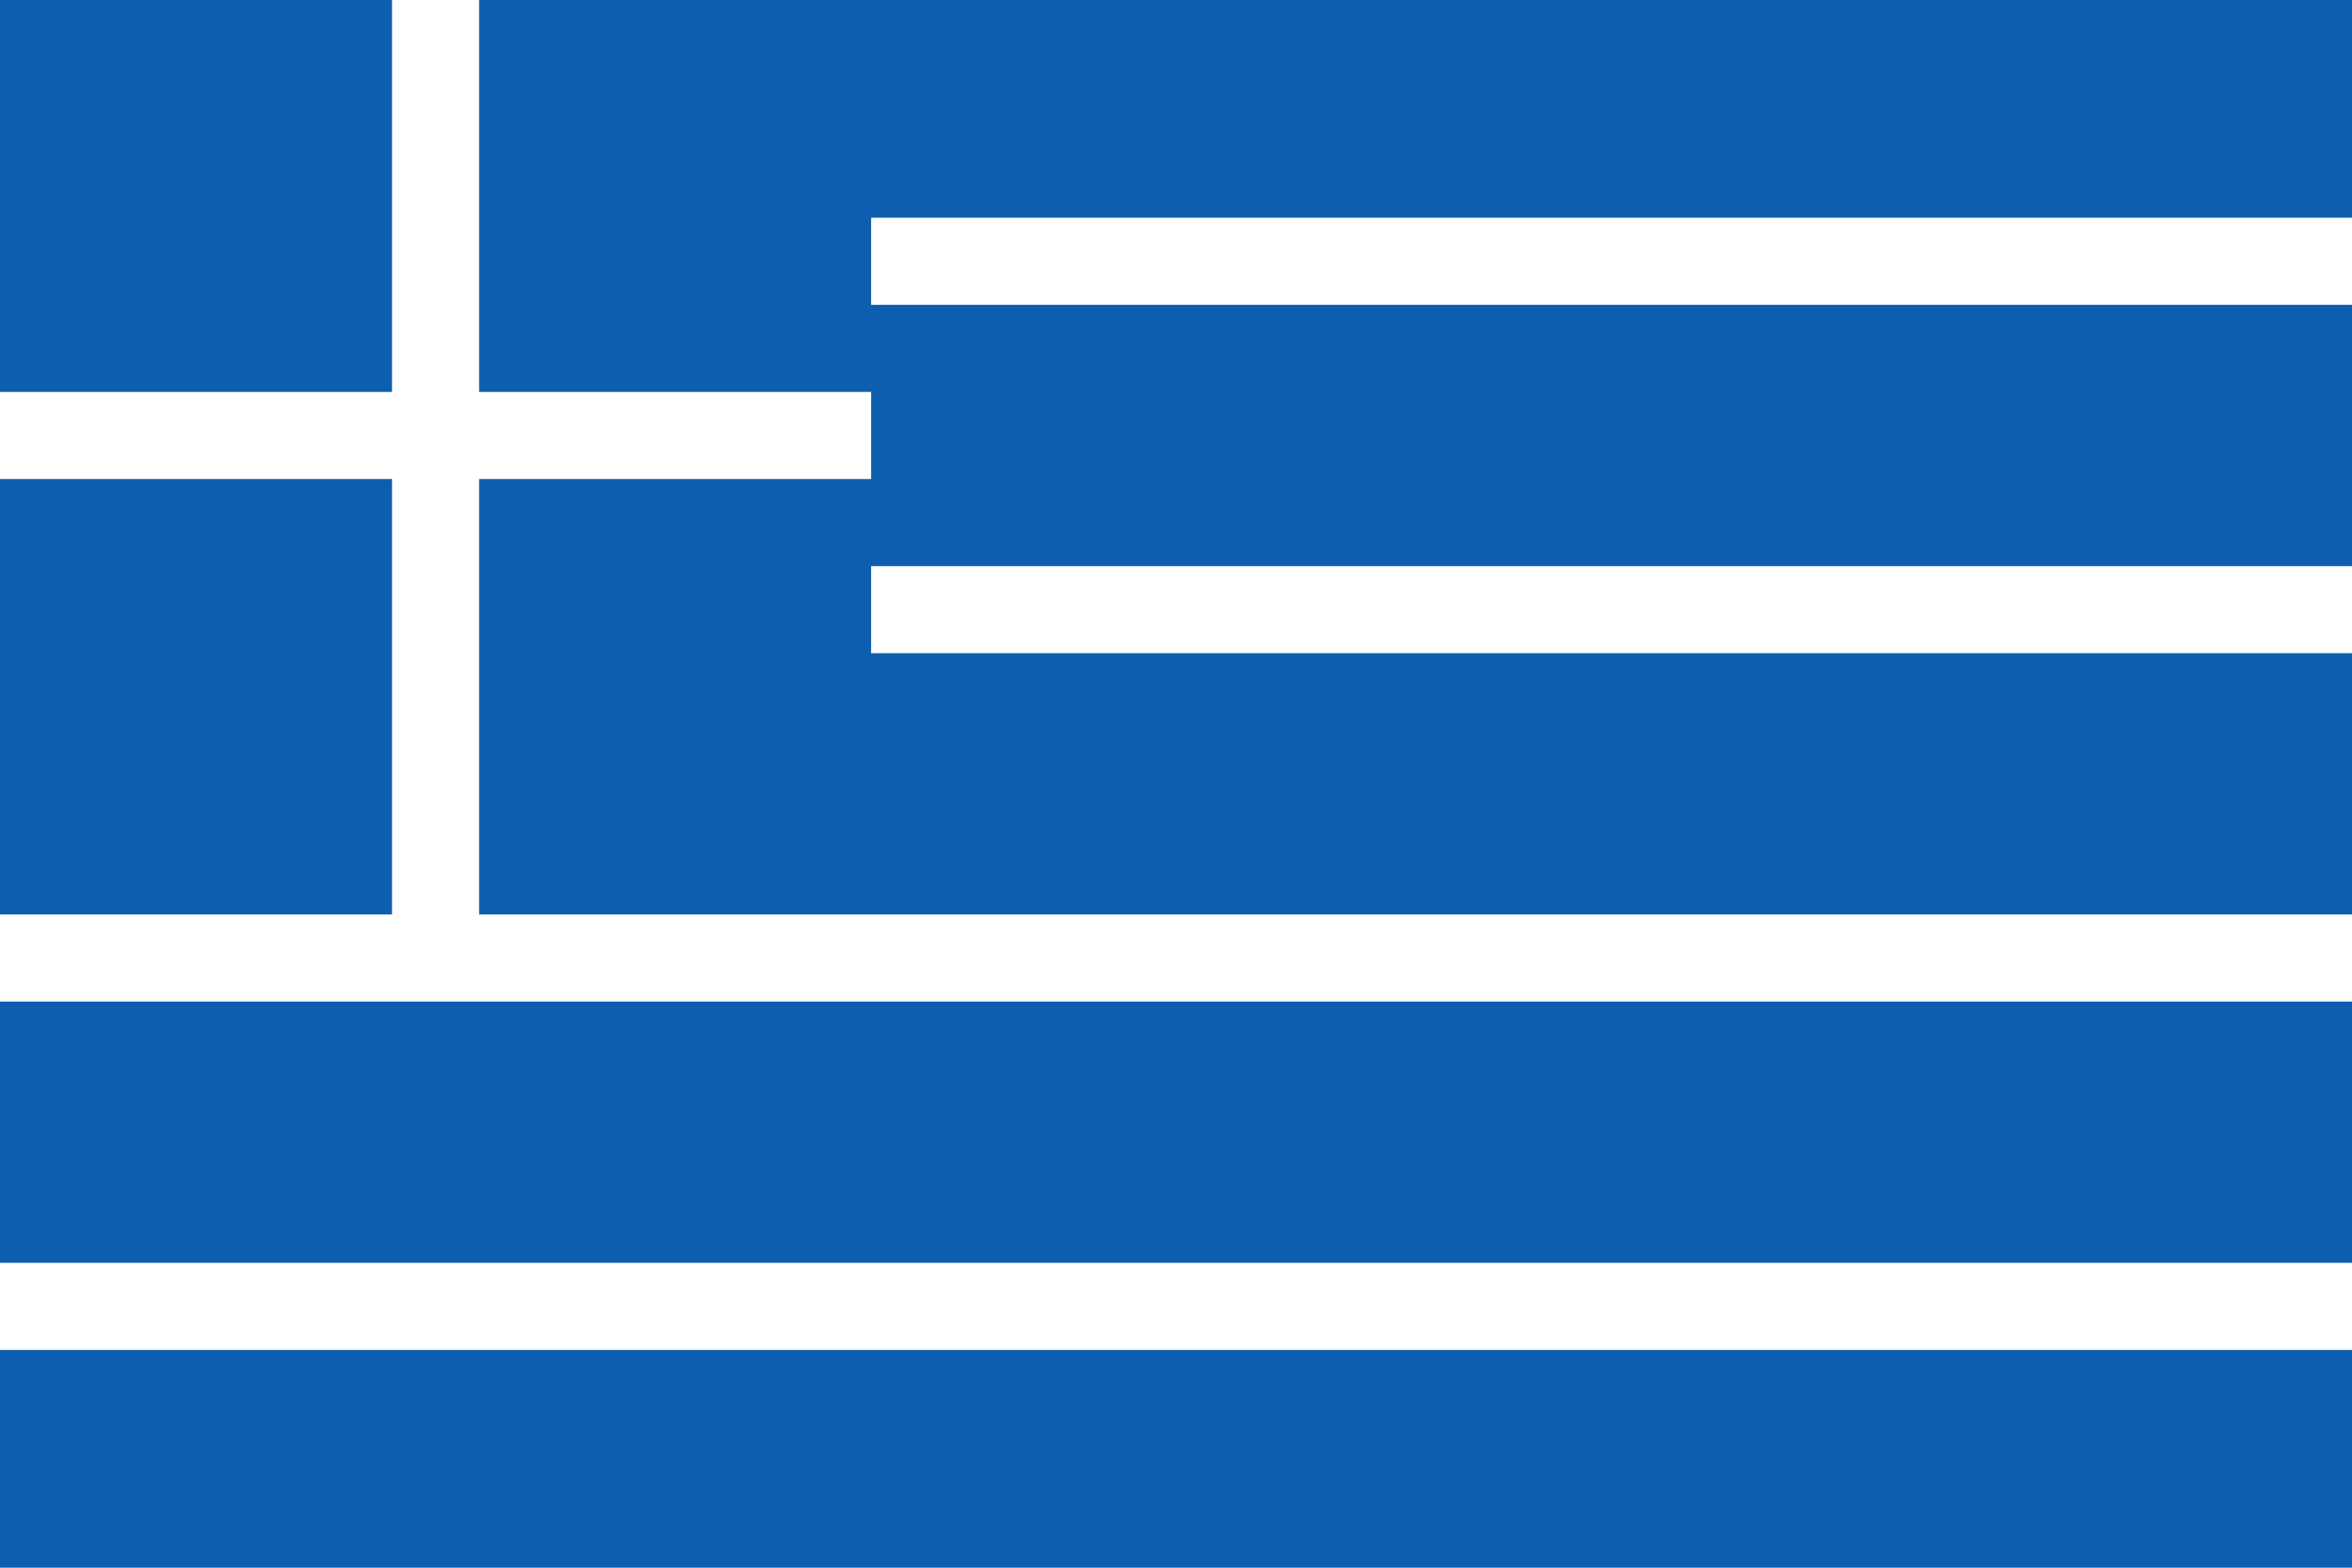 <svg xmlns="http://www.w3.org/2000/svg" viewBox="0 0 27 18"><path fill="#0D5EAF" d="M0 0h27v18H0z"/><path fill="none" strokeWidth="2" stroke="#FFF" d="M5 0v11M0 5h10m0-2h17M10 7h17M0 11h27M0 15h27"/></svg>